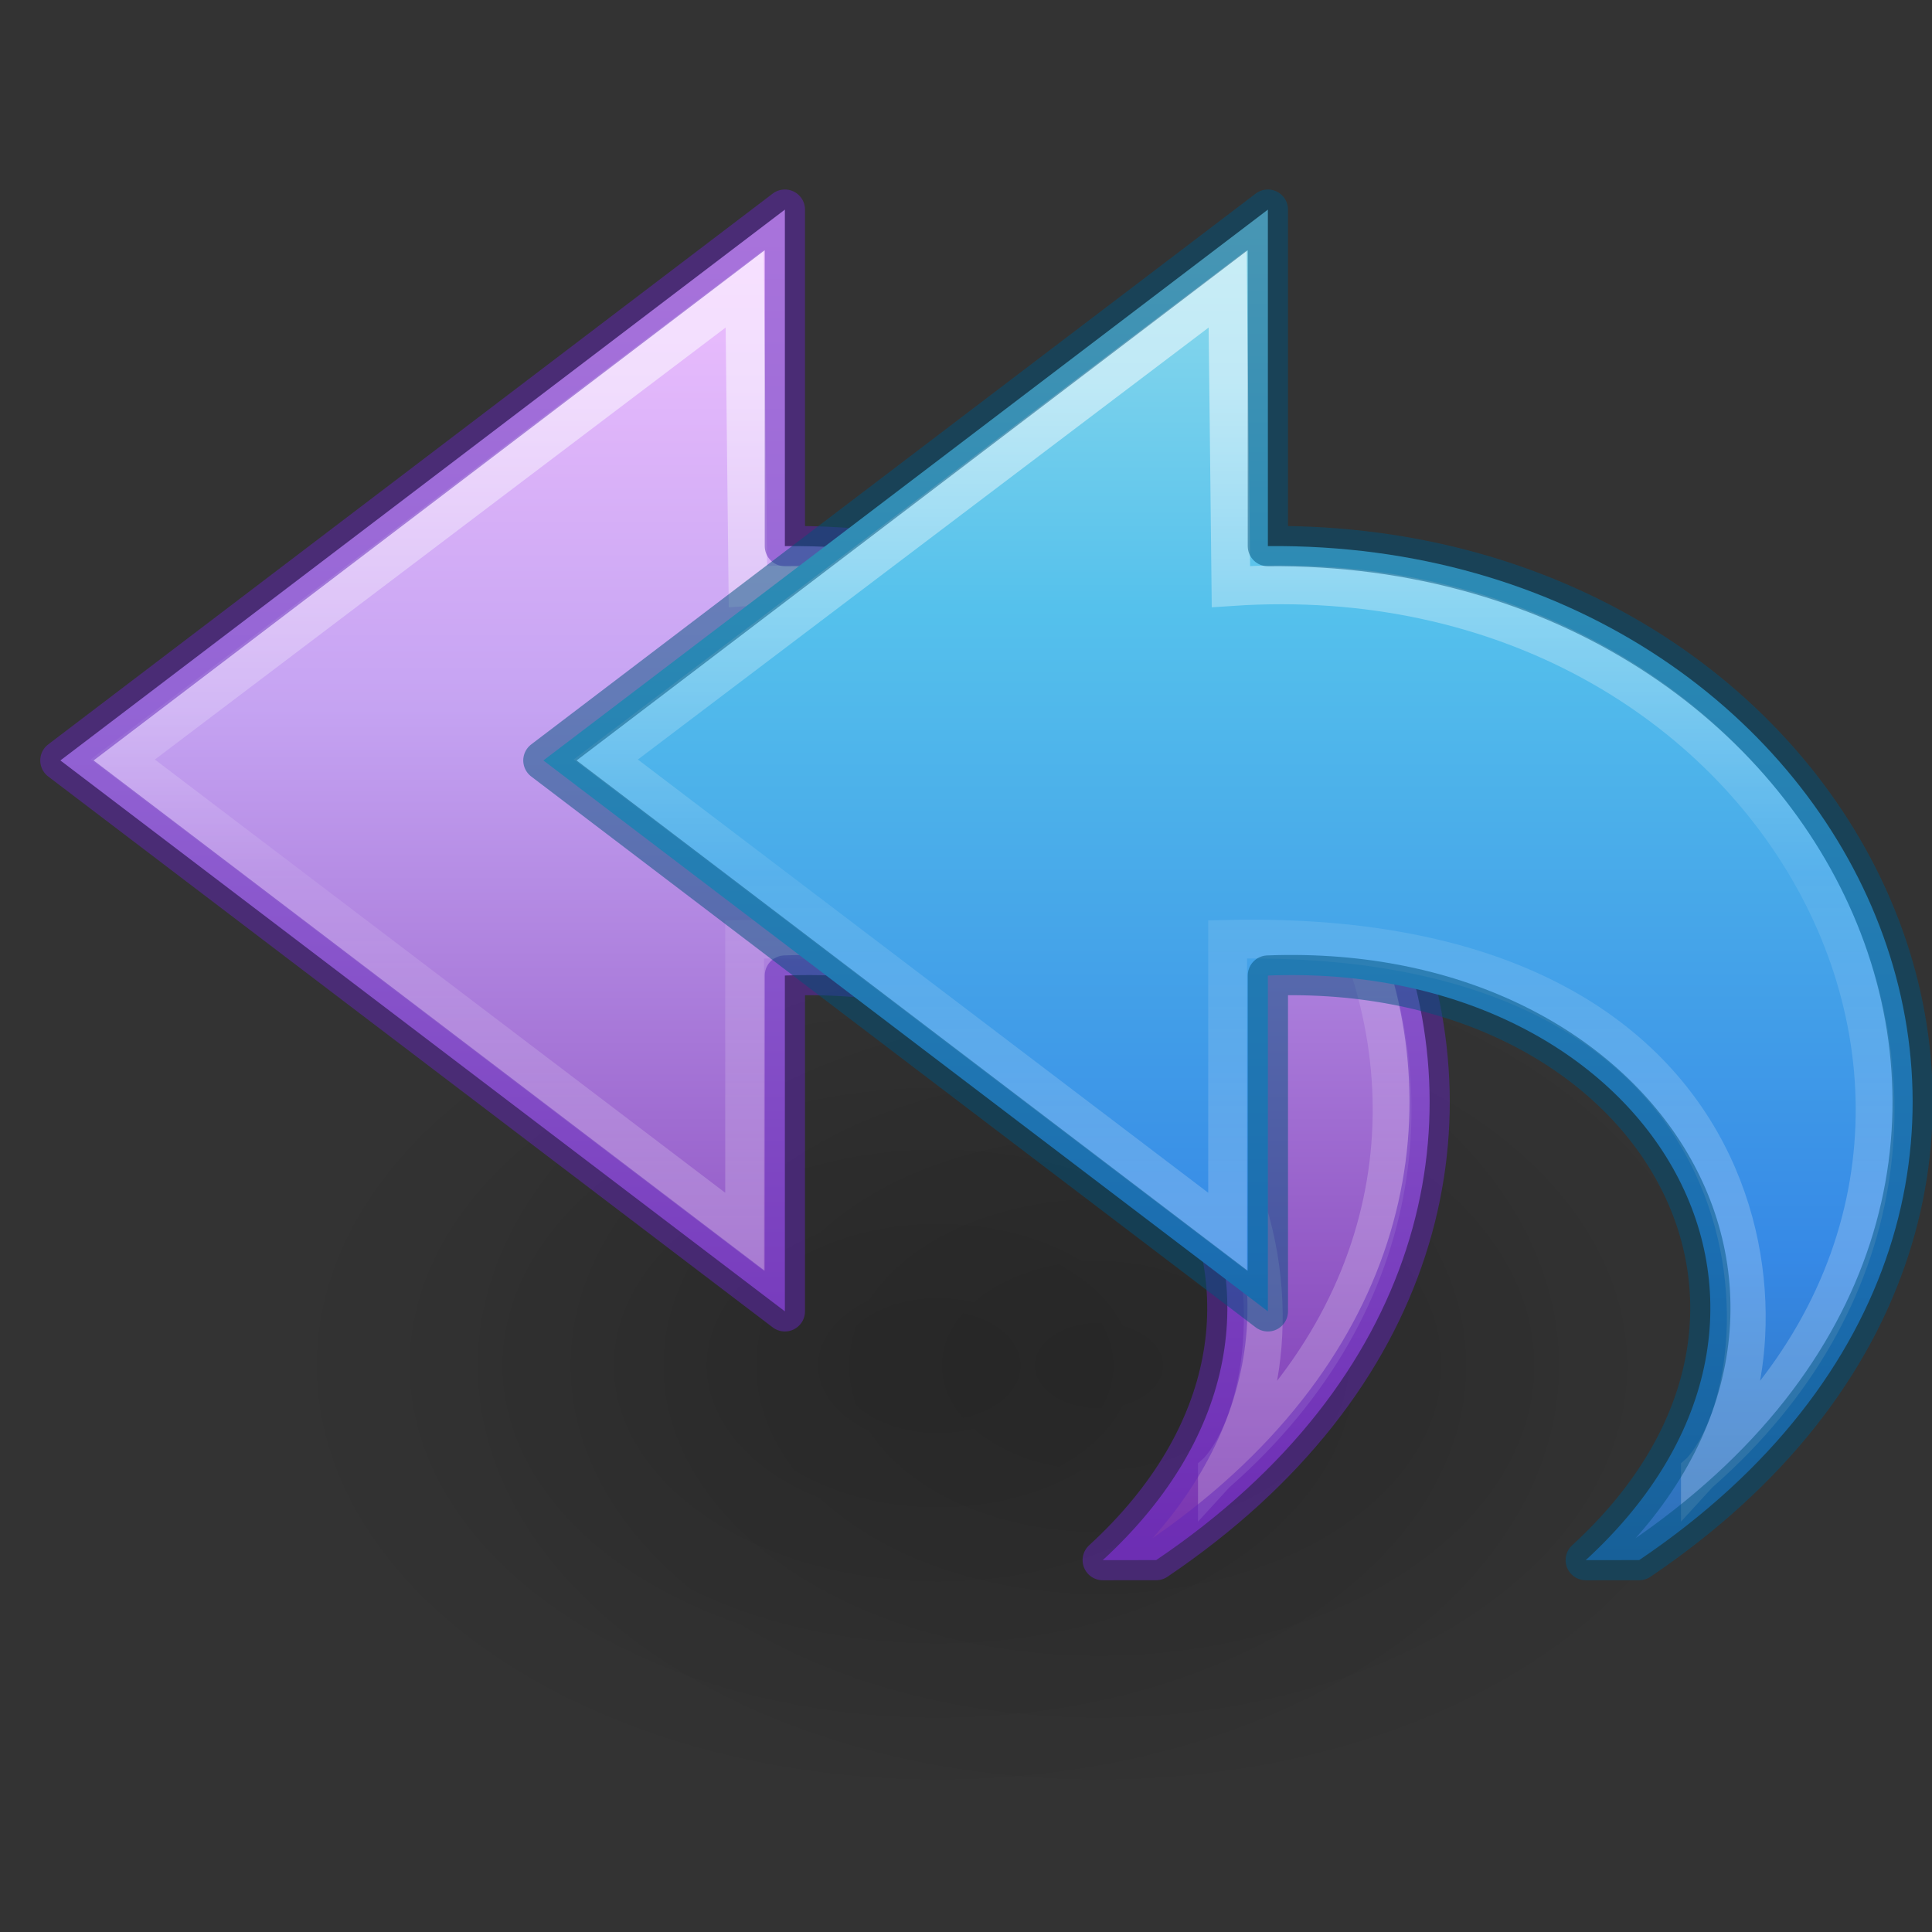 <svg xmlns="http://www.w3.org/2000/svg" xmlns:xlink="http://www.w3.org/1999/xlink" viewBox="0 0 48 48"><rect x="0" y="0" width="48" height="48" fill="#333333" stroke="none"/><defs><linearGradient gradientTransform="matrix(0 -1.136 -1.221 0 54.815 53.704)" gradientUnits="userSpaceOnUse" xlink:href="#a" id="k" y2="15.991" x2="20.576" y1="15.991" x1="38.941"/><linearGradient id="a"><stop offset="0" stop-color="#fff"/><stop offset=".512" stop-color="#fff" stop-opacity=".235"/><stop offset=".585" stop-color="#fff" stop-opacity=".157"/><stop offset="1" stop-color="#fff" stop-opacity=".392"/></linearGradient><linearGradient gradientTransform="matrix(-1.042 0 0 .97 56.672 1.247)" gradientUnits="userSpaceOnUse" xlink:href="#b" id="j" y2="42.04" x2="23.732" y1="4.418" x1="23.732"/><linearGradient id="b"><stop offset="0" stop-color="#90dbec"/><stop offset=".262" stop-color="#55c1ec"/><stop offset=".705" stop-color="#3689e6"/><stop offset="1" stop-color="#2b63a0"/></linearGradient><radialGradient gradientTransform="matrix(1 0 0 .537 0 16.873)" gradientUnits="userSpaceOnUse" xlink:href="#c" id="f" fy="36.421" fx="24.837" r="15.645" cy="36.421" cx="24.837"/><linearGradient id="c"><stop offset="0"/><stop offset="1" stop-opacity="0"/></linearGradient><radialGradient gradientTransform="matrix(1 0 0 .537 0 16.873)" gradientUnits="userSpaceOnUse" xlink:href="#d" id="g" fy="36.421" fx="24.837" r="15.645" cy="36.421" cx="24.837"/><linearGradient id="d"><stop offset="0"/><stop offset="1" stop-opacity="0"/></linearGradient><linearGradient gradientTransform="matrix(0 -1.136 -1.221 0 42.815 53.704)" gradientUnits="userSpaceOnUse" xlink:href="#a" id="i" y2="15.991" x2="20.576" y1="15.991" x1="38.941"/><linearGradient gradientTransform="matrix(-1.042 0 0 .97 44.672 1.247)" gradientUnits="userSpaceOnUse" xlink:href="#e" id="h" y2="51.899" x2="23.732" y1="4.418" x1="23.732"/><linearGradient id="e"><stop offset="0" stop-color="#f0c1ff"/><stop offset=".262" stop-color="#c5a3f2"/><stop offset=".705" stop-color="#7a36b1"/><stop offset="1" stop-color="#4c2d81"/></linearGradient></defs><path d="M40.482 36.42a15.645 8.397 0 1 1-31.29 0 15.645 8.397 0 1 1 31.29 0z" transform="matrix(1.06 0 0 -1.316 .975 81.87)" overflow="visible" opacity=".141" fill="url(#f)" fill-rule="evenodd"/><path d="M40.482 36.42a15.645 8.397 0 1 1-31.29 0 15.645 8.397 0 1 1 31.29 0z" transform="matrix(1.06 0 0 -1.316 -3.025 81.87)" overflow="visible" opacity=".141" fill="url(#g)" fill-rule="evenodd"/><path d="M28.725 38.76c13.227-8.928 5.518-25.327-9.225-25.192v-8.36l-18 13.685 18 13.687v-8.343c9.51-.37 14.695 8.294 7.897 14.524z" display="block" overflow="visible" fill="url(#h)"/><path d="M30.246 36.573c9.686-8.518 2.007-22.93-11.664-22L18.5 7.176 3.05 18.87 18.5 30.605v-7.267c14.184-.324 14.003 10.793 11.746 13.235z" display="block" overflow="visible" opacity=".53" fill="none" stroke="url(#i)" stroke-width=".964" stroke-miterlimit="7"/><path d="M28.725 38.76c13.227-8.928 5.518-25.327-9.225-25.192v-8.36l-18 13.685 18 13.687v-8.343c9.51-.37 14.695 8.294 7.897 14.524z" style="isolation:auto;mix-blend-mode:normal" color="#000" overflow="visible" opacity=".5" fill="none" stroke="#6326b9" stroke-linejoin="round"/><path d="M40.725 38.76c13.227-8.928 5.518-25.327-9.225-25.192v-8.36l-18 13.685 18 13.687v-8.343c9.51-.37 14.695 8.294 7.897 14.524z" display="block" overflow="visible" fill="url(#j)"/><path d="M42.246 36.573c9.686-8.518 2.008-22.93-11.664-22L30.5 7.176 15.05 18.87 30.5 30.605v-7.267c14.184-.324 14.003 10.793 11.746 13.235z" display="block" overflow="visible" opacity=".53" fill="none" stroke="url(#k)" stroke-width=".964" stroke-miterlimit="7"/><path d="M40.725 38.76c13.227-8.928 5.518-25.327-9.225-25.192v-8.36l-18 13.685 18 13.687v-8.343c9.51-.37 14.695 8.294 7.897 14.524z" style="isolation:auto;mix-blend-mode:normal;filter-blend-mode:normal;filter-gaussianBlur-deviation:0" overflow="visible" stroke="#00537d" stroke-linecap="round" stroke-linejoin="round" color="#000" opacity=".5" fill="none"/></svg>